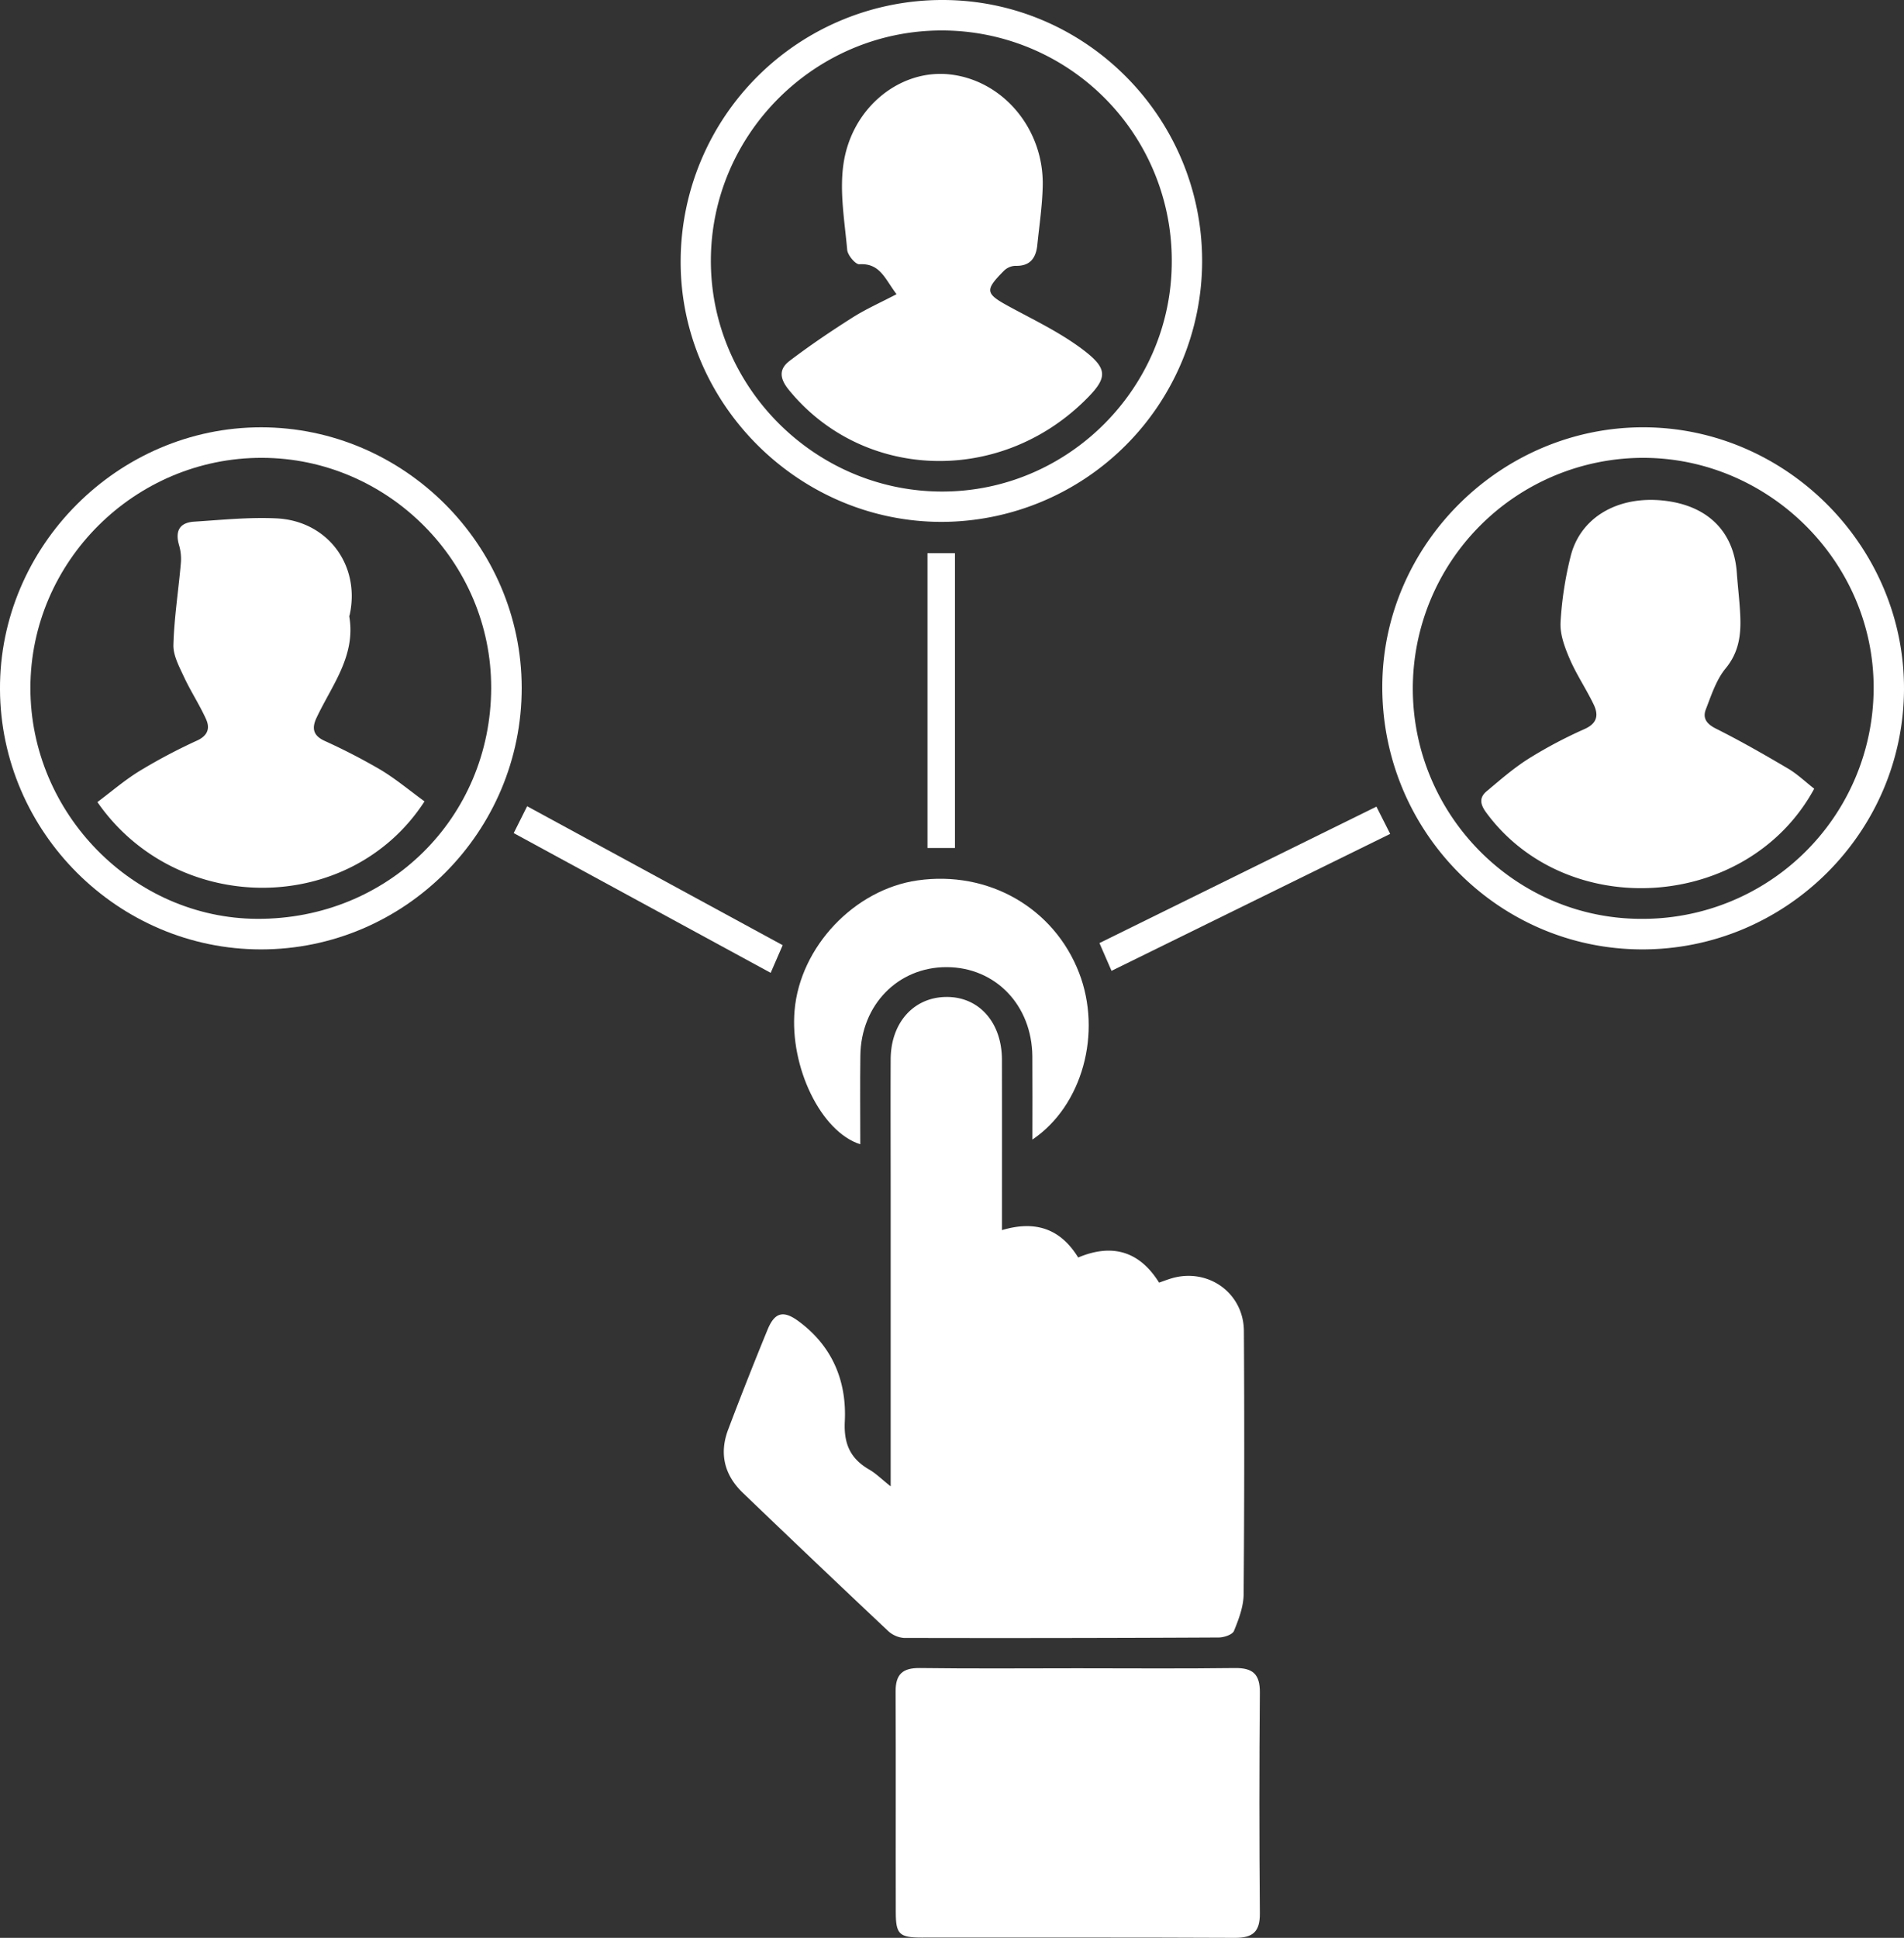 <svg xmlns="http://www.w3.org/2000/svg" width="669.429" height="681.161" viewBox="0 0 669.429 681.161">
  <rect x="0" y="0" width="669.429" height="681.161" fill="#333333" stroke="none"/>
  <g id="nQtw7v.tif" transform="translate(0 0)">
    <g id="Group_1269" data-name="Group 1269">
      <path id="Path_2921" data-name="Path 2921" d="M1671.877,2303.495V2200.631c0-15.751-.07-31.506,0-47.261.057-12.935,8.181-21.882,19.709-21.9,11.422-.02,19.386,9,19.411,22.1.032,19.778.008,39.561.008,59.856,11.451-3.4,20.406-.767,26.8,9.624,11.8-4.957,21.473-2.36,28.44,8.833,1.659-.571,3.106-1.146,4.59-1.565,12.791-3.624,25.155,5.271,25.232,18.6q.276,46.25-.09,92.5c-.041,4.333-1.724,8.8-3.4,12.89-.538,1.317-3.51,2.3-5.373,2.307q-55.359.289-110.724.159a9.382,9.382,0,0,1-5.707-2.633q-25.564-24.067-50.888-48.385c-6.481-6.217-8.34-13.775-5.156-22.2q6.676-17.646,13.847-35.109c2.511-6.143,5.568-6.917,10.879-3.021,11.886,8.724,17,21.039,16.293,35.219-.4,8.043,2.009,13.155,8.658,16.993C1666.66,2298.942,1668.564,2300.863,1671.877,2303.495Z" transform="translate(-1358.724 -1781.038)" fill="#fff"/>
      <path id="Path_2922" data-name="Path 2922" d="M1691.909,2189.425c18.449,0,36.9.159,55.348-.086,6.318-.085,8.891,2.1,8.833,8.617q-.336,38.81,0,77.621c.057,6.531-2.528,8.634-8.837,8.6-36.67-.178-73.344-.077-110.019-.1-7.887,0-9.135-1.137-9.151-8.858-.061-25.872.057-51.748-.061-77.621-.028-6.073,2.462-8.34,8.544-8.259C1655.011,2189.584,1673.46,2189.428,1691.909,2189.425Z" transform="translate(-1313.136 -1603.018)" fill="#fff"/>
      <path id="Path_2923" data-name="Path 2923" d="M1734.2,2173.848c.077,50.677-41.113,92.023-91.68,92.015-50.191-.008-91.516-41.191-91.749-91.436-.232-50.268,41.5-92.115,91.838-92.079C1692.78,2082.381,1734.122,2123.682,1734.2,2173.848Zm-10.732.123c.114-44.256-36.275-80.8-80.568-80.9-44.647-.1-81.419,36.423-81.44,80.89-.024,44.1,36.206,80.976,79.737,81.158C1687.171,2255.313,1723.348,2219.625,1723.471,2173.971Z" transform="translate(-1550.774 -1932.145)" fill="#fff"/>
      <path id="Path_2924" data-name="Path 2924" d="M1792.831,2137.319a91.8,91.8,0,0,1-91.386,91.623c-50.448.13-92.271-41.664-91.961-91.907a92,92,0,0,1,92.238-91.534C1751.953,2045.594,1792.871,2086.83,1792.831,2137.319Zm-10.676.147a80.84,80.84,0,0,0-80.792-81.257c-44.664-.04-81.269,36.451-81.256,81,.016,44.468,36.772,81.1,81.354,81.073C1745.778,2218.266,1782.134,2181.852,1782.155,2137.466Z" transform="translate(-1370.172 -2045.501)" fill="#fff"/>
      <path id="Path_2925" data-name="Path 2925" d="M1670,2173.246c.216-49.968,42.014-91.174,92.206-90.9,50.053.273,91.4,41.994,91.219,92.043-.184,50.513-41.733,91.671-92.348,91.472C1710.6,2265.664,1669.782,2224.15,1670,2173.246Zm10.729.949c.036,44.607,36.209,81,80.457,80.927a81.208,81.208,0,0,0,81.567-81.355c-.012-44.056-36.707-80.62-80.988-80.693A81.087,81.087,0,0,0,1680.731,2174.2Z" transform="translate(-1183.998 -1932.146)" fill="#fff"/>
      <path id="Path_2926" data-name="Path 2926" d="M1703.056,2212.957c0-10.331.057-19.763-.016-29.2-.135-18.017-12.938-31.35-30.091-31.411-17.117-.061-30.164,13.24-30.385,31.155-.131,10.325-.025,20.658-.025,31.1-13.814-4.349-24.836-27.132-23.092-47.09,1.948-22.321,21.013-42.467,43.2-45.653,24.894-3.576,47.994,9.631,56.823,32.491C1727.583,2175.369,1720.719,2201.041,1703.056,2212.957Z" transform="translate(-1340.074 -1812.393)" fill="#fff"/>
      <path id="Path_2927" data-name="Path 2927" d="M1649.851,2172.777l-4.247-9.759c32.411-15.963,64.69-31.855,97.386-47.962l4.834,9.584C1715.133,2140.7,1682.767,2156.6,1649.851,2172.777Z" transform="translate(-1259.049 -1831.526)" fill="#fff"/>
      <path id="Path_2928" data-name="Path 2928" d="M1640.432,2196.836h-9.661V2093.2h9.661Z" transform="translate(-1304.68 -1898.758)" fill="#fff"/>
      <path id="Path_2929" data-name="Path 2929" d="M1689.648,2163.865l-4.223,9.718-90.343-49.118,4.72-9.442C1629.8,2131.332,1659.48,2147.466,1689.648,2163.865Z" transform="translate(-1414.466 -1831.627)" fill="#fff"/>
      <path id="Path_2930" data-name="Path 2930" d="M1674.183,2189.769c-26.2,40.428-87.1,40.457-115.008.24,4.887-3.652,9.6-7.724,14.833-10.933a198.1,198.1,0,0,1,20.251-10.709c3.819-1.77,4.528-4.385,3.1-7.532-2.291-5.06-5.388-9.75-7.729-14.79-1.675-3.611-3.844-7.568-3.734-11.315.269-9.51,1.765-18.983,2.6-28.481a17.169,17.169,0,0,0-.558-6.351c-1.517-5.022-.033-8.117,5.287-8.455,9.648-.607,19.354-1.629,28.974-1.149,17.977.9,29.443,16.5,25.693,33.837a2.024,2.024,0,0,0-.156.658c2.348,13.847-6.138,24.188-11.49,35.541-1.692,3.579-1.366,6.211,2.727,8.127a216.727,216.727,0,0,1,19.757,10.2C1664.041,2181.845,1668.839,2185.875,1674.183,2189.769Z" transform="translate(-1524.929 -1908.081)" fill="#fff"/>
      <path id="Path_2931" data-name="Path 2931" d="M1658.589,2129.309c-4.031-5.259-5.743-10.981-13.073-10.52-1.378.089-4.113-3.171-4.28-5.06-.893-10.015-2.723-20.312-1.325-30.089,2.857-19.971,19.929-33.5,37.371-31.588,18.694,2.054,33.132,19.133,32.7,39.169-.151,6.938-1.19,13.859-1.9,20.781-.473,4.618-2.535,7.52-7.769,7.341a6.025,6.025,0,0,0-3.966,1.732c-6.889,6.942-6.559,8.032,2.067,12.7,8.475,4.59,17.283,8.813,24.984,14.5,9.946,7.345,9.632,10.459.848,18.934-30.385,29.32-77.842,27.233-103.534-4.269-3.355-4.117-3.445-7.373.256-10.182,7.093-5.393,14.5-10.4,22.029-15.175C1647.681,2134.6,1652.813,2132.333,1658.589,2129.309Z" transform="translate(-1343.369 -2025.901)" fill="#fff"/>
      <path id="Path_2932" data-name="Path 2932" d="M1795.594,2190.128c-23.357,42.936-86.886,47.02-115.314,8.405-2.144-2.915-2.536-5.267.126-7.5,4.793-4.019,9.555-8.19,14.825-11.5a160.5,160.5,0,0,1,19.66-10.4c4.521-2.034,4.892-5,3.143-8.641-2.613-5.422-6.029-10.472-8.409-15.983-1.737-4.027-3.441-8.593-3.232-12.819a124.615,124.615,0,0,1,3.517-23.1c3.343-13.77,16.526-21.466,32.655-19.741,15.49,1.659,24.776,10.809,25.811,25.369.363,5.113,1.016,10.208,1.223,15.323.273,6.6-.509,12.669-5.14,18.283-3.306,4-5.034,9.428-6.971,14.413-1.194,3.086.249,5.121,3.539,6.767,8.629,4.32,17.026,9.131,25.342,14.034C1789.606,2184.938,1792.386,2187.625,1795.594,2190.128Z" transform="translate(-1157.728 -1912.896)" fill="#fff"/>
    </g>
  </g>
</svg>
